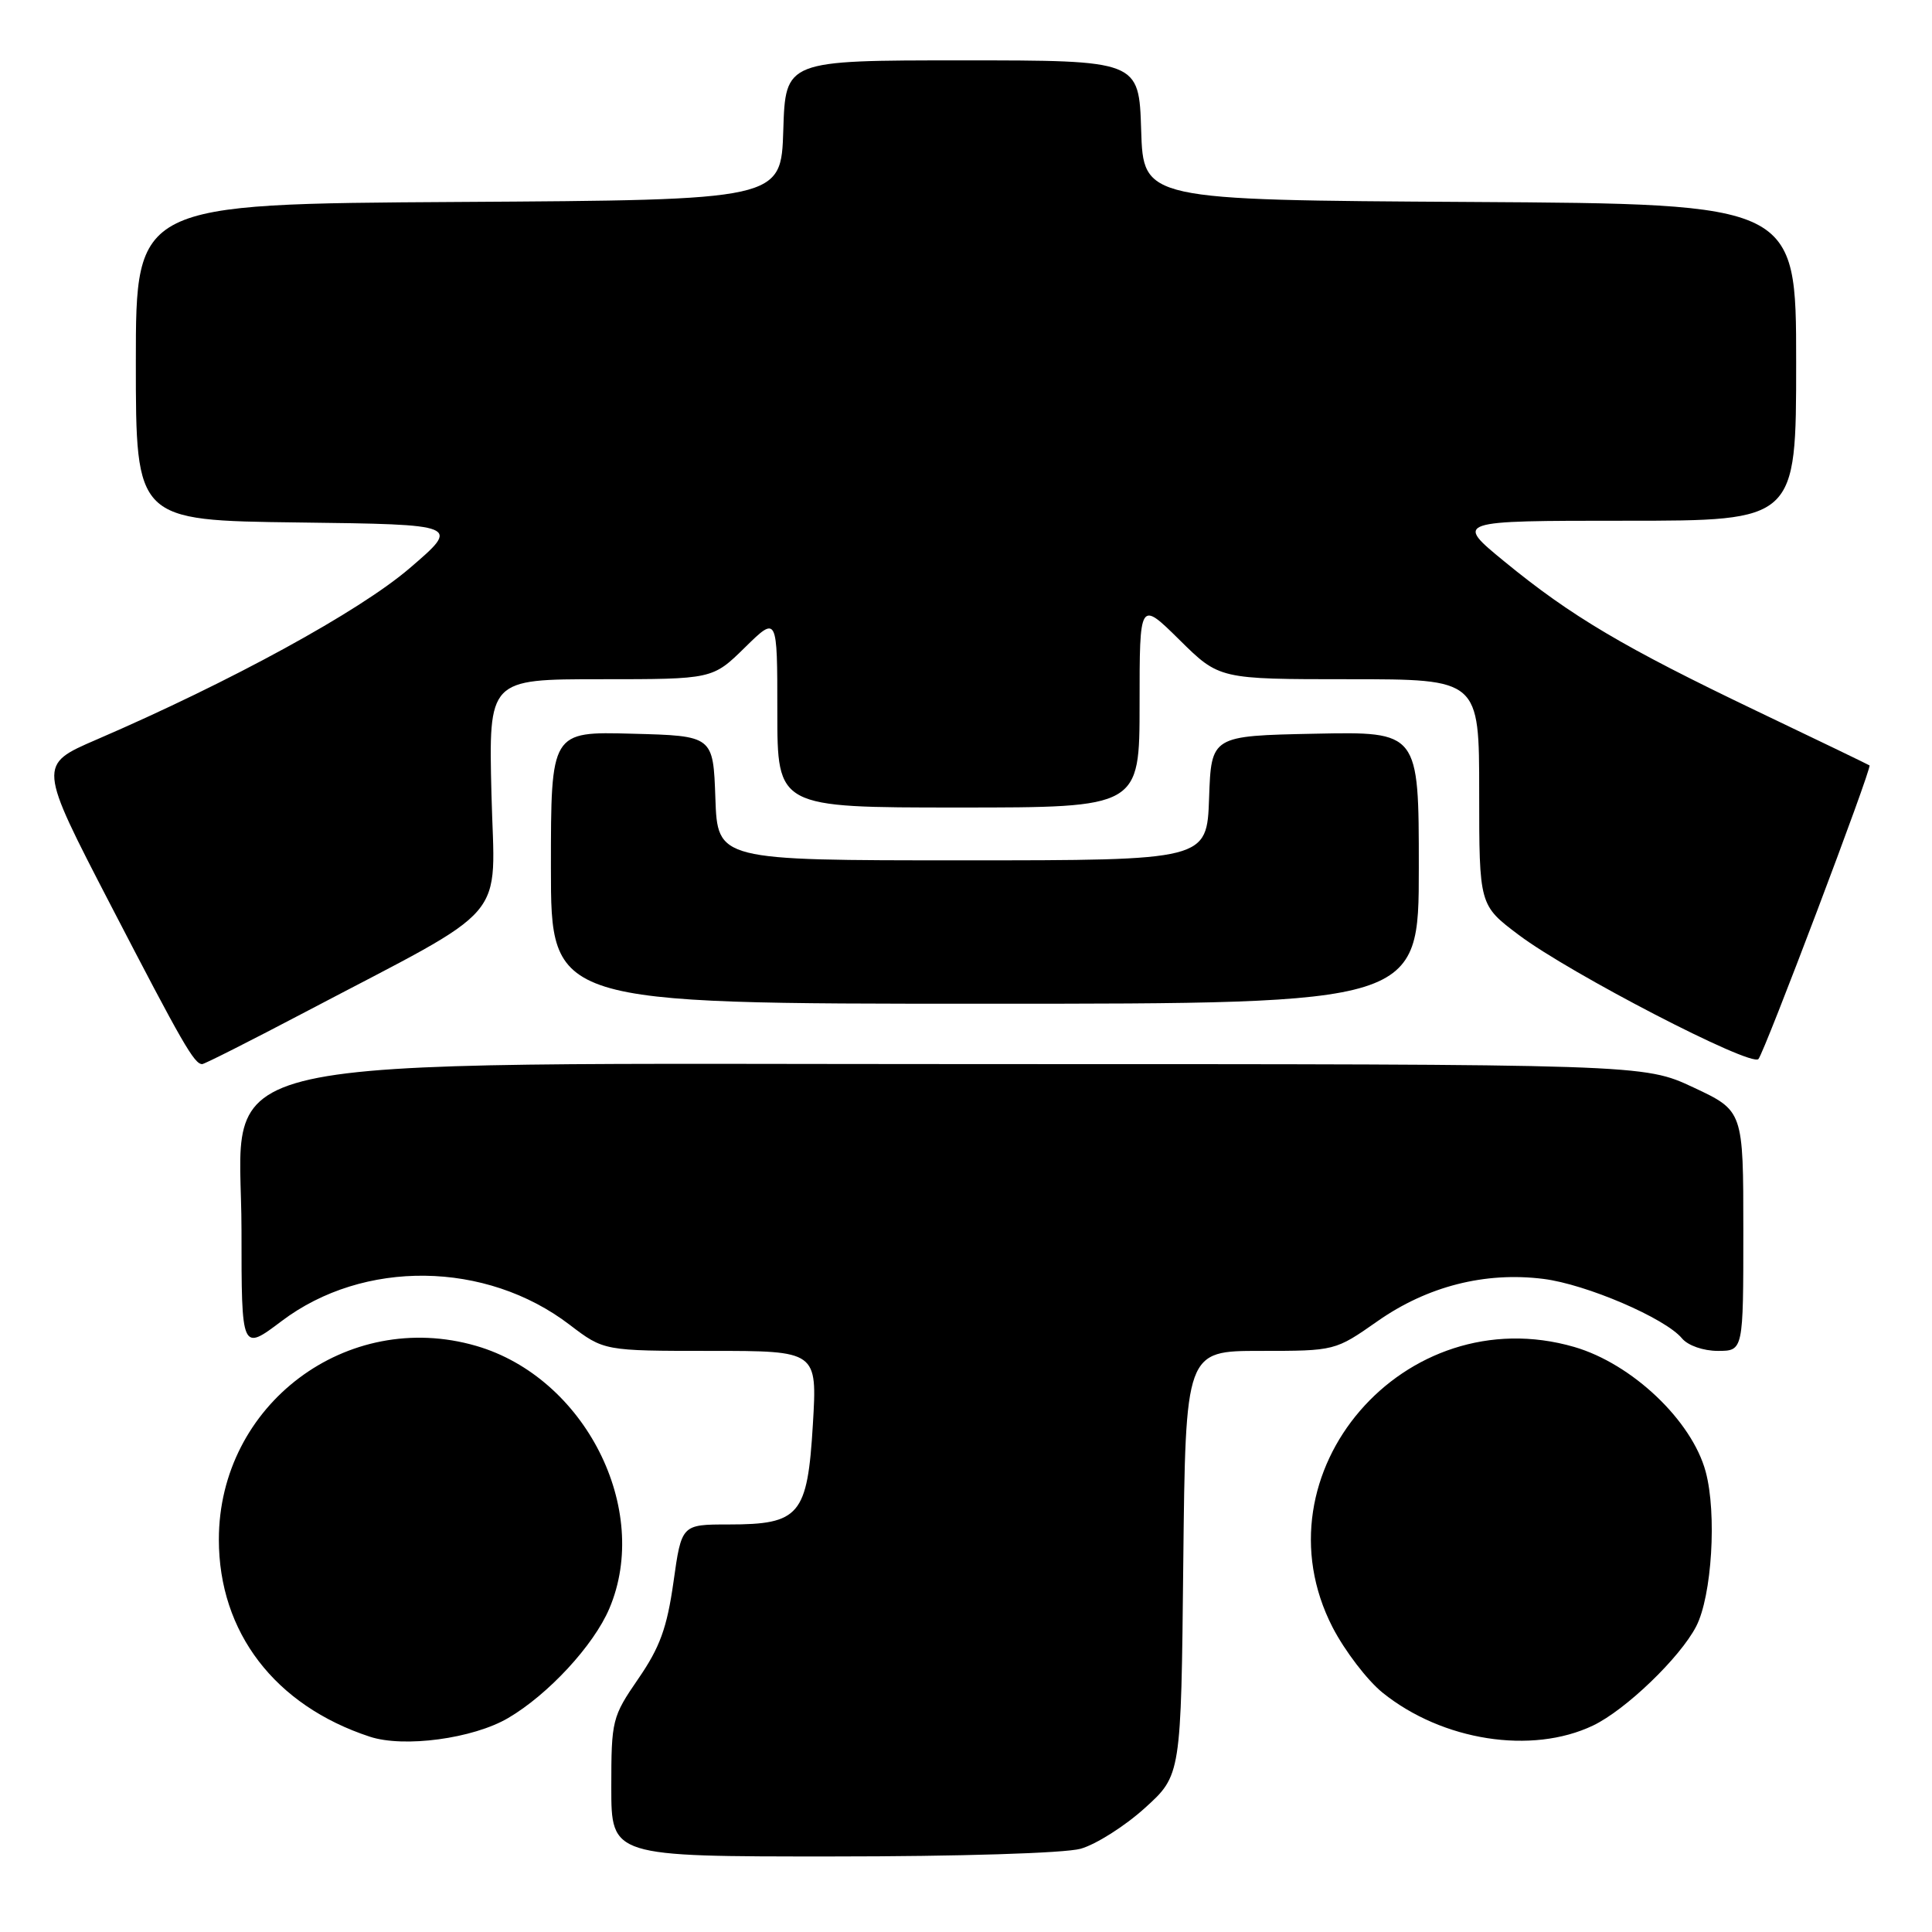 <?xml version="1.0" encoding="UTF-8" standalone="no"?>
<!DOCTYPE svg PUBLIC "-//W3C//DTD SVG 1.1//EN" "http://www.w3.org/Graphics/SVG/1.1/DTD/svg11.dtd" >
<svg xmlns="http://www.w3.org/2000/svg" xmlns:xlink="http://www.w3.org/1999/xlink" version="1.1" viewBox="0 0 256 256">
 <g >
 <path fill="currentColor"
d=" M 143.19 244.97 C 145.21 244.40 149.04 241.98 151.69 239.58 C 156.50 235.23 156.50 235.23 156.79 207.11 C 157.09 179.00 157.09 179.00 167.00 179.00 C 176.91 179.00 176.91 179.00 182.55 175.05 C 189.13 170.44 196.78 168.49 204.50 169.46 C 210.16 170.16 220.66 174.67 222.87 177.34 C 223.66 178.29 225.70 179.00 227.62 179.00 C 231.00 179.00 231.00 179.00 231.00 163.09 C 231.00 147.19 231.00 147.19 224.39 144.09 C 217.78 141.00 217.78 141.00 130.86 141.00 C 23.29 141.00 32.00 139.06 32.00 163.05 C 32.00 179.06 32.00 179.06 37.33 175.04 C 48.17 166.86 64.38 167.06 75.47 175.53 C 80.02 179.00 80.02 179.00 94.16 179.00 C 108.29 179.00 108.29 179.00 107.71 188.74 C 106.99 200.79 105.97 202.00 96.54 202.00 C 90.31 202.00 90.31 202.00 89.24 209.62 C 88.38 215.70 87.44 218.29 84.58 222.44 C 81.11 227.49 81.00 227.93 81.00 236.82 C 81.00 246.00 81.00 246.00 110.25 245.99 C 127.11 245.99 141.06 245.56 143.19 244.97 Z  M 67.33 227.65 C 72.64 224.54 78.67 218.02 80.74 213.14 C 86.34 199.97 77.50 182.53 63.11 178.34 C 45.97 173.36 29.00 186.12 29.00 204.00 C 29.00 216.29 36.42 225.99 49.00 230.12 C 53.52 231.61 62.68 230.38 67.33 227.65 Z  M 211.09 228.64 C 215.40 226.58 222.60 219.66 224.75 215.51 C 226.83 211.49 227.51 200.55 226.01 195.00 C 224.18 188.23 216.26 180.71 208.60 178.48 C 186.09 171.95 166.06 195.19 176.58 215.64 C 178.19 218.75 181.17 222.65 183.20 224.29 C 191.12 230.67 202.97 232.52 211.09 228.64 Z  M 40.41 134.12 C 68.05 119.58 65.55 122.51 65.12 105.20 C 64.75 90.00 64.75 90.00 79.59 90.00 C 94.42 90.00 94.42 90.00 98.71 85.79 C 103.00 81.58 103.00 81.58 103.00 94.29 C 103.00 107.00 103.00 107.00 127.00 107.00 C 151.00 107.00 151.00 107.00 151.00 93.28 C 151.00 79.57 151.00 79.57 156.28 84.78 C 161.56 90.00 161.56 90.00 178.78 90.00 C 196.00 90.00 196.00 90.00 196.00 104.97 C 196.00 119.94 196.00 119.94 201.25 123.89 C 208.01 128.98 232.01 141.41 233.00 140.33 C 233.80 139.44 248.08 101.71 247.72 101.42 C 247.60 101.33 240.86 98.07 232.75 94.20 C 215.17 85.79 208.18 81.65 199.35 74.41 C 192.75 69.00 192.75 69.00 215.37 69.00 C 238.00 69.00 238.00 69.00 238.00 48.01 C 238.00 27.02 238.00 27.02 194.75 26.76 C 151.50 26.50 151.50 26.50 151.21 17.25 C 150.92 8.00 150.92 8.00 127.50 8.00 C 104.08 8.00 104.08 8.00 103.79 17.25 C 103.50 26.50 103.50 26.50 60.75 26.76 C 18.00 27.02 18.00 27.02 18.00 47.99 C 18.00 68.96 18.00 68.96 39.52 69.23 C 61.03 69.50 61.03 69.50 54.27 75.30 C 47.60 81.02 30.56 90.34 12.77 98.01 C 5.04 101.35 5.04 101.35 14.66 119.92 C 24.20 138.32 25.74 141.00 26.79 141.00 C 27.09 141.00 33.22 137.90 40.41 134.12 Z  M 188.00 114.97 C 188.00 96.94 188.00 96.94 174.25 97.22 C 160.50 97.50 160.50 97.50 160.21 105.75 C 159.92 114.00 159.92 114.00 127.50 114.00 C 95.08 114.00 95.08 114.00 94.79 105.75 C 94.50 97.50 94.50 97.50 83.75 97.22 C 73.00 96.93 73.00 96.93 73.00 114.97 C 73.00 133.00 73.00 133.00 130.50 133.00 C 188.00 133.00 188.00 133.00 188.00 114.97 Z "/>
</g>
</svg>